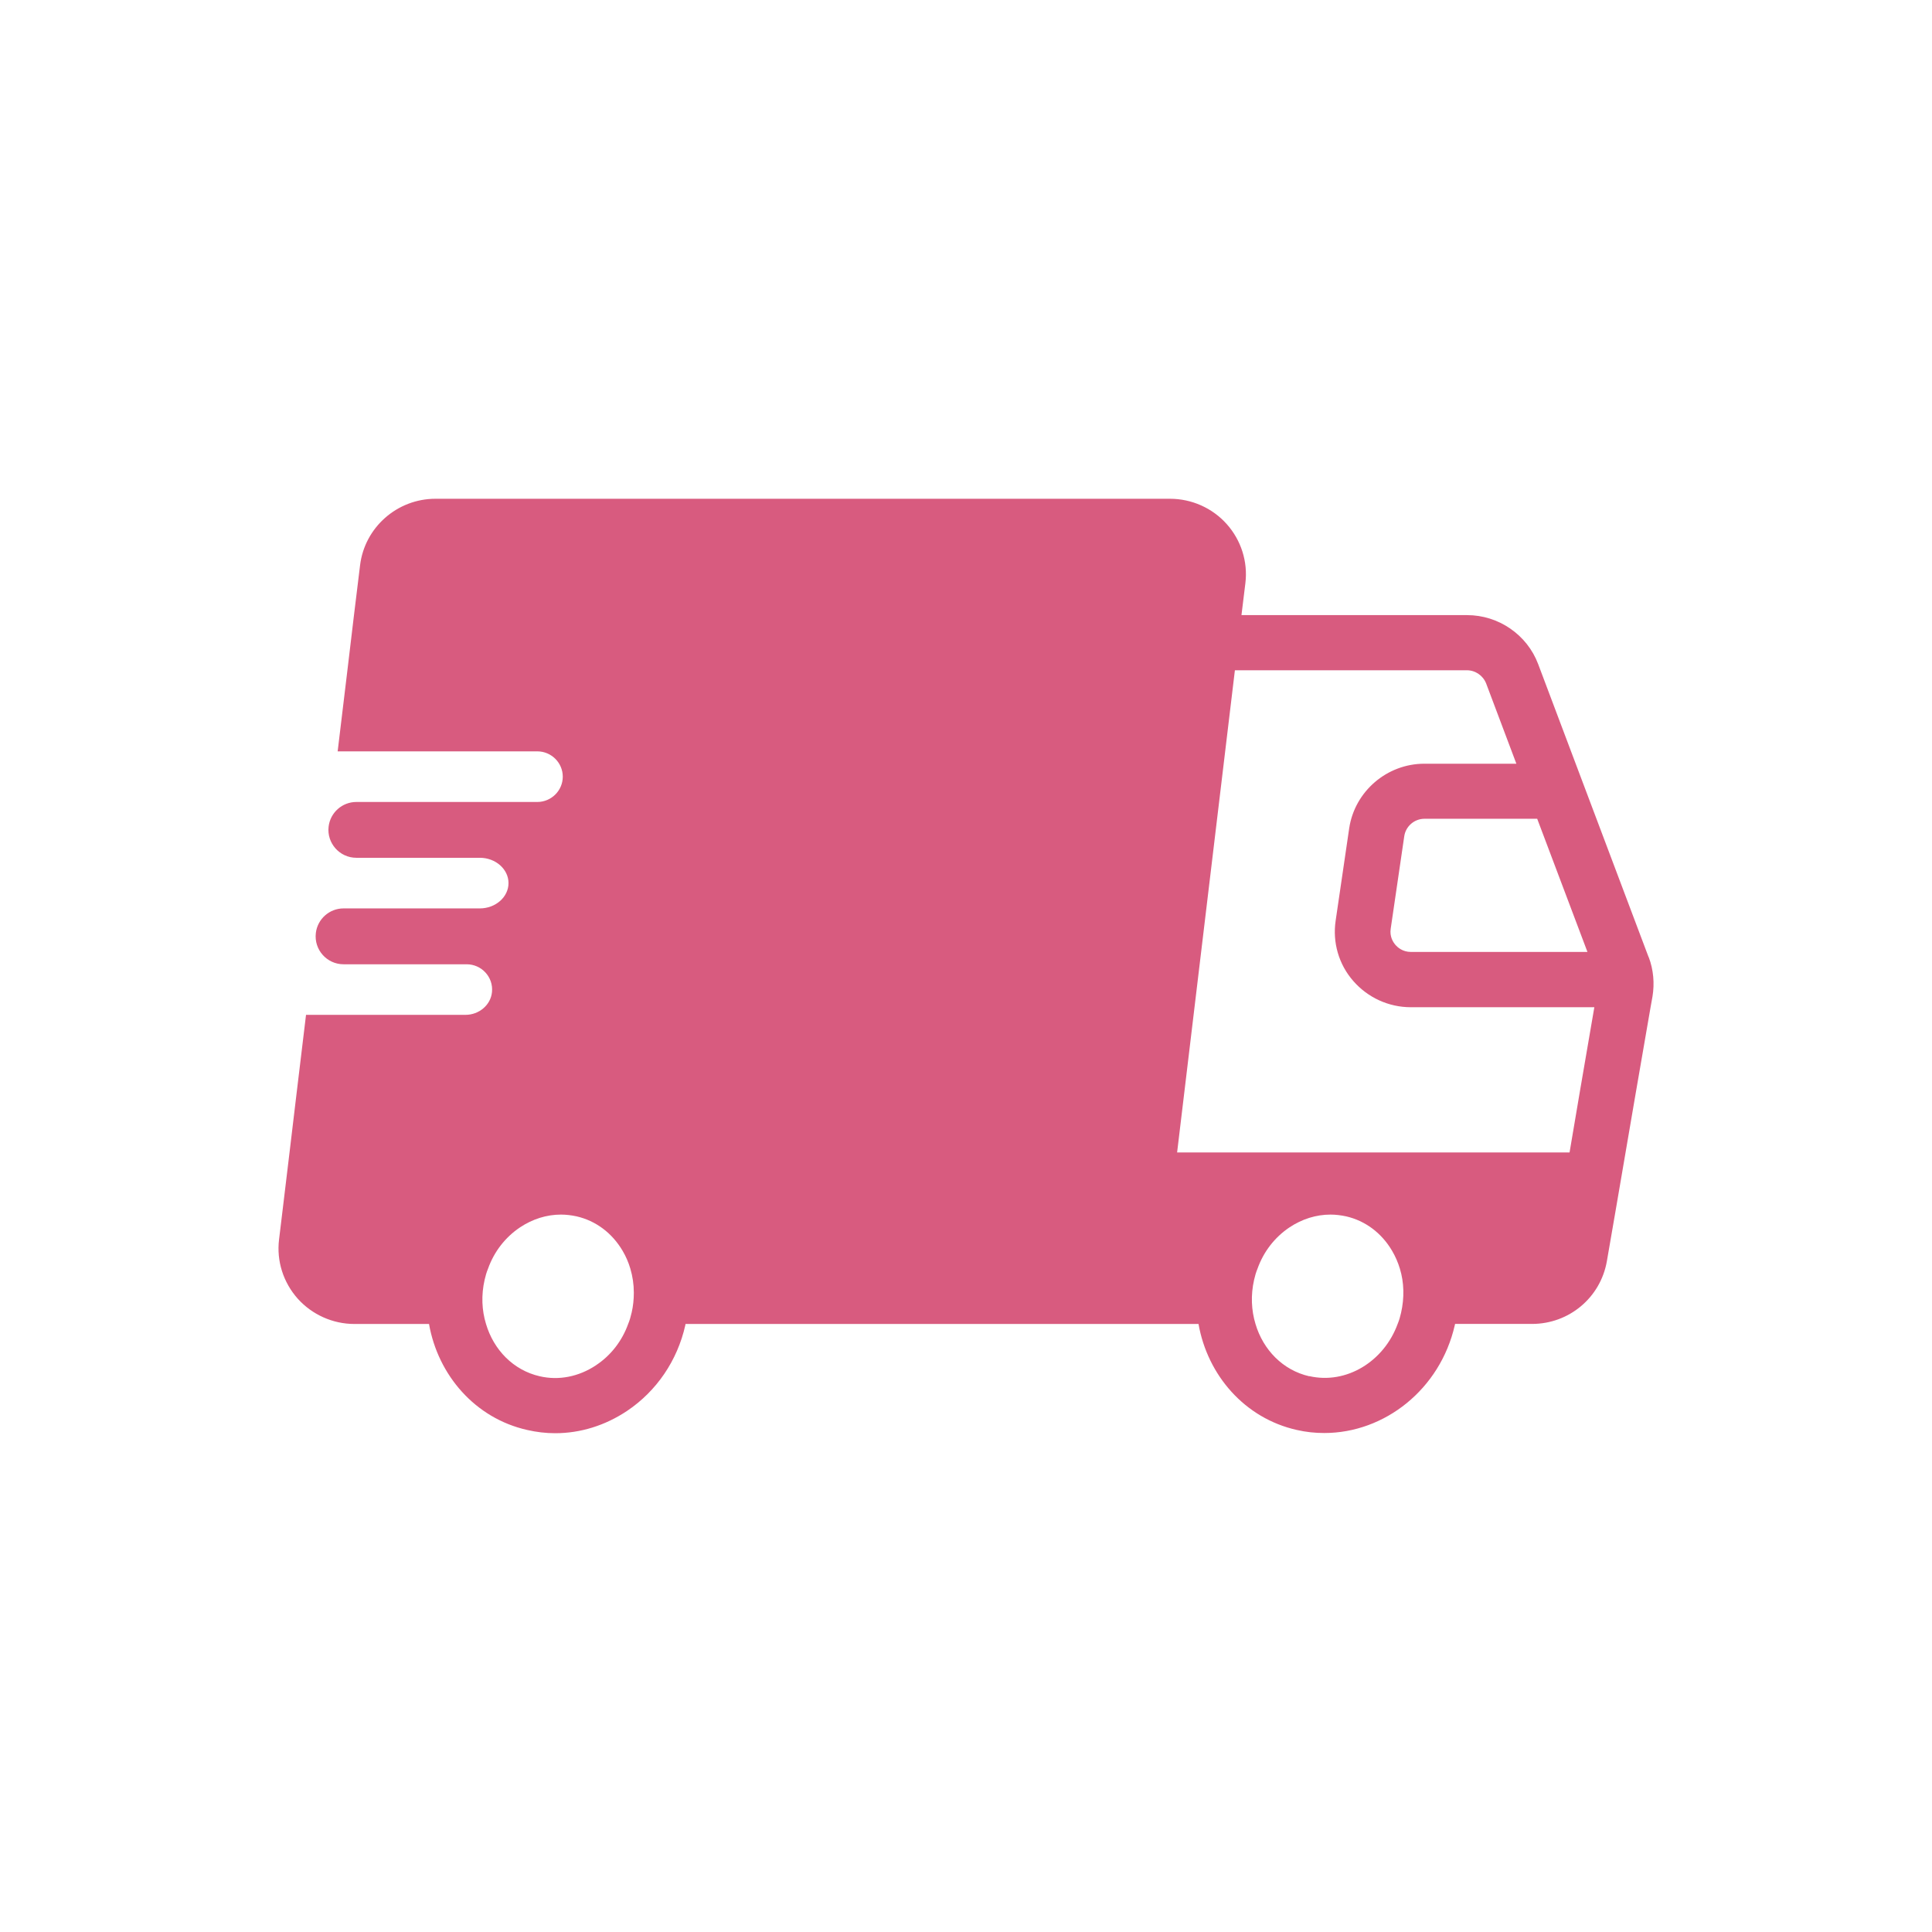 <?xml version="1.0" encoding="UTF-8"?>
<svg id="Layer_1" data-name="Layer 1" xmlns="http://www.w3.org/2000/svg" viewBox="0 0 1000 1000">
  <defs>
    <style>
      .cls-1 {
        fill: #d85b7f;
        stroke-width: 0px;
      }
    </style>
  </defs>
  <path class="cls-1" d="M853.38,495.49v.06l-1.06-2.78-25.98-68.93-10.76-28.54-19.43-51.56c-5.71-15.19-20.49-25.36-36.8-25.36h-116.77l2.03-16.56c1.34-11.1-2.21-22.18-9.61-30.5-7.45-8.39-18.21-13.16-29.41-13.16H225.39c-19.84,0-36.65,14.85-39.02,34.43l-3.15,25.79-3.4,28.54-5.05,41.98h103.33c7.27,0,13.19,5.89,13.19,13.1s-5.93,13.1-13.19,13.1h-93.66c-7.3,0-13.47,5.46-14.35,12.73-1.03,8.58,5.71,16.16,14.35,16.16h63.91c8.17,0,14.85,5.89,14.85,13.1s-6.67,13.1-14.85,13.1h-70.52c-7.3,0-13.47,5.46-14.35,12.73v.03c-1.03,8.61,5.71,16.16,14.35,16.16h63.72c7.67,0,13.88,6.58,13.1,14.38-.66,6.8-6.8,11.79-13.66,11.79h-82.59l-5.05,41.98-3.49,29.26-3.43,28.54-2,16.56c-1.34,11.1,2.21,22.18,9.67,30.57,7.45,8.3,18.18,13.1,29.35,13.1h38.61c4.68,26.6,23.98,48.84,50.81,54.86,4.83,1.12,9.7,1.68,14.5,1.68,13.04,0,25.86-3.96,37.24-11.57,15.25-10.26,25.98-26.01,30.1-44.29,0-.22.06-.5.16-.69h265.48c4.68,26.6,23.98,48.84,50.84,54.86,4.8,1.12,9.54,1.59,14.28,1.59,31.22,0,59.95-22.64,67.52-55.77l.16-.69h39.8c19.24,0,35.49-13.66,38.77-32.5l4.8-27.79,9.95-58.14,7.89-45.66.97-5.4c1.12-6.8.5-13.85-1.93-20.3ZM326.91,679.51c-.44,1.96-1,3.9-1.75,5.71-3.15,8.8-8.92,16.28-16.53,21.33l-.06.06c-8.92,5.96-19.31,8.05-29.22,5.74-13.66-3.12-23.83-13.69-27.79-27.07-2.18-7.08-2.53-14.91-.72-22.86.44-1.96,1-3.9,1.75-5.71,3.15-8.86,8.92-16.28,16.53-21.4,6.55-4.37,13.88-6.64,21.24-6.64,2.65,0,5.4.34,8.02.9,9.98,2.28,18.4,8.58,23.86,17.81,1.75,2.96,3.06,6.02,4.02,9.26,1.19,4.02,1.81,8.17,1.81,12.48,0,3.4-.34,6.92-1.15,10.39ZM795.65,423.79l26.01,68.93h-91.38c-4.18,0-6.83-2.28-8.02-3.68-1.19-1.37-3.06-4.27-2.43-8.36l7.02-47.91c.78-5.12,5.24-8.98,10.48-8.98h58.32ZM725.19,679.51c-.44,1.96-1,3.9-1.75,5.71-7.11,19.52-26.57,31.44-45.72,27.07l-.06.06c-13.66-3.12-23.86-13.69-27.82-27.07-2.15-7.08-2.53-14.91-.72-22.86.44-1.96,1-3.9,1.75-5.71,3.15-8.86,8.92-16.28,16.53-21.4,6.55-4.37,13.88-6.64,21.27-6.64,2.65,0,5.36.34,8.02.9,9.95,2.28,18.4,8.58,23.83,17.81,1.75,2.96,3.06,6.02,4.05,9.26,2.21,7.2,2.37,15.13.62,22.86ZM818.23,562.08l-5.83,34.43h-203.13l29.91-249.58h120.11c4.37,0,8.36,2.78,9.95,6.86l15.63,41.51h-47.63c-19.37,0-36.02,14.32-38.89,33.37l-7.02,47.88c-1.68,11.32,1.65,22.67,9.11,31.19,7.49,8.61,18.34,13.6,29.79,13.6h95l-6.99,40.73Z"/>
</svg>
